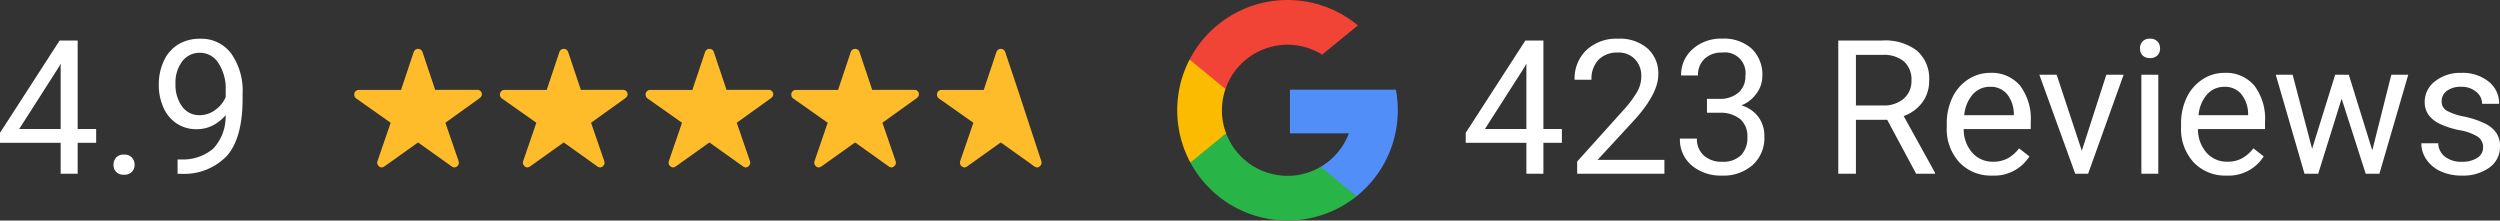 <svg xmlns="http://www.w3.org/2000/svg" width="266.855" height="23.542" viewBox="0 0 266.855 23.542">
  <rect x="0" y="0" width="266.855" height="23.542" fill="#333333" stroke="none"/>
  <g id="Group_189" data-name="Group 189" transform="translate(-80.338 -768.458)">
    <path id="Path_30710" data-name="Path 30710" d="M-125.371-4.775h1.973V-3.3h-1.973V0h-1.816V-3.3h-6.475V-4.365l6.367-9.854h1.924Zm-6.24,0h4.424v-6.973l-.215.391Zm10.068,3.828a1.131,1.131,0,0,1,.278-.781,1.061,1.061,0,0,1,.835-.312,1.092,1.092,0,0,1,.845.313,1.109,1.109,0,0,1,.288.781,1.048,1.048,0,0,1-.288.752,1.112,1.112,0,0,1-.845.3,1.079,1.079,0,0,1-.835-.3A1.069,1.069,0,0,1-121.543-.947Zm11.963-5.3a4.42,4.42,0,0,1-1.353,1.084,3.67,3.67,0,0,1-1.724.41,3.788,3.788,0,0,1-2.144-.605,3.936,3.936,0,0,1-1.411-1.7,5.809,5.809,0,0,1-.5-2.427,5.919,5.919,0,0,1,.542-2.568,3.981,3.981,0,0,1,1.538-1.748,4.386,4.386,0,0,1,2.324-.605,3.971,3.971,0,0,1,3.325,1.577,6.879,6.879,0,0,1,1.216,4.3v.527q0,4.15-1.641,6.06A6.3,6.3,0,0,1-114.355.01h-.352V-1.523h.381a4.974,4.974,0,0,0,3.438-1.165A5,5,0,0,0-109.58-6.25Zm-2.783,0a2.79,2.79,0,0,0,1.675-.557,3.281,3.281,0,0,0,1.118-1.377v-.723a4.972,4.972,0,0,0-.771-2.891,2.3,2.3,0,0,0-1.953-1.113,2.32,2.32,0,0,0-1.914.913,3.767,3.767,0,0,0-.723,2.407,3.92,3.92,0,0,0,.7,2.4A2.211,2.211,0,0,0-112.363-6.25ZM31.084-4.775h1.973V-3.3H31.084V0H29.268V-3.3H22.793V-4.365l6.367-9.854h1.924Zm-6.24,0h4.424v-6.973l-.215.391ZM44,0H34.688V-1.3l4.922-5.469a11.693,11.693,0,0,0,1.509-2.017,3.366,3.366,0,0,0,.415-1.606,2.551,2.551,0,0,0-.674-1.826,2.356,2.356,0,0,0-1.8-.713,2.79,2.79,0,0,0-2.095.767,2.928,2.928,0,0,0-.747,2.134H34.414A4.194,4.194,0,0,1,35.679-13.2a4.688,4.688,0,0,1,3.384-1.211,4.5,4.5,0,0,1,3.135,1.04,3.548,3.548,0,0,1,1.152,2.769q0,2.1-2.676,5L36.865-1.475H44Zm4.541-7.988H49.9a2.984,2.984,0,0,0,2.012-.674,2.251,2.251,0,0,0,.732-1.768,2.205,2.205,0,0,0-2.49-2.5,2.59,2.59,0,0,0-1.87.669,2.341,2.341,0,0,0-.7,1.772H45.781A3.627,3.627,0,0,1,47.017-13.3a4.5,4.5,0,0,1,3.14-1.118,4.447,4.447,0,0,1,3.154,1.064,3.845,3.845,0,0,1,1.143,2.959,3.121,3.121,0,0,1-.6,1.8,3.626,3.626,0,0,1-1.636,1.3,3.494,3.494,0,0,1,1.812,1.23,3.417,3.417,0,0,1,.64,2.1,3.879,3.879,0,0,1-1.25,3.037A4.681,4.681,0,0,1,50.166.2,4.8,4.8,0,0,1,46.909-.889,3.6,3.6,0,0,1,45.654-3.75h1.816a2.324,2.324,0,0,0,.732,1.8,2.786,2.786,0,0,0,1.963.674,2.734,2.734,0,0,0,2-.684,2.634,2.634,0,0,0,.693-1.963,2.391,2.391,0,0,0-.762-1.9,3.319,3.319,0,0,0-2.2-.684H48.545ZM67.783-5.752h-3.34V0H62.559V-14.219h4.707a5.571,5.571,0,0,1,3.7,1.094,3.935,3.935,0,0,1,1.294,3.184,3.828,3.828,0,0,1-.718,2.314,4.285,4.285,0,0,1-2,1.475l3.34,6.035V0H70.869Zm-3.34-1.533h2.881a3.249,3.249,0,0,0,2.222-.724,2.448,2.448,0,0,0,.825-1.937,2.578,2.578,0,0,0-.786-2.025,3.329,3.329,0,0,0-2.271-.714H64.443ZM78.984.2a4.617,4.617,0,0,1-3.5-1.411A5.237,5.237,0,0,1,74.141-4.99v-.332a6.341,6.341,0,0,1,.6-2.808,4.685,4.685,0,0,1,1.68-1.934,4.223,4.223,0,0,1,2.339-.7,3.957,3.957,0,0,1,3.2,1.357,5.877,5.877,0,0,1,1.143,3.887v.752H75.947a3.756,3.756,0,0,0,.913,2.524,2.87,2.87,0,0,0,2.222.962A3.147,3.147,0,0,0,80.7-1.67a4.073,4.073,0,0,0,1.162-1.035l1.1.859A4.437,4.437,0,0,1,78.984.2ZM78.76-9.277a2.41,2.41,0,0,0-1.836.8,3.869,3.869,0,0,0-.918,2.231H81.3v-.137a3.441,3.441,0,0,0-.742-2.134A2.269,2.269,0,0,0,78.76-9.277Zm9.795,6.826,2.617-8.115h1.846L89.229,0H87.852L84.023-10.566h1.846ZM96.719,0H94.912V-10.566h1.807ZM94.766-13.369a1.078,1.078,0,0,1,.269-.742,1.008,1.008,0,0,1,.8-.3,1.024,1.024,0,0,1,.8.3,1.067,1.067,0,0,1,.273.742,1.032,1.032,0,0,1-.273.732,1.043,1.043,0,0,1-.8.293,1.026,1.026,0,0,1-.8-.293A1.043,1.043,0,0,1,94.766-13.369ZM103.994.2a4.617,4.617,0,0,1-3.5-1.411A5.237,5.237,0,0,1,99.15-4.99v-.332a6.341,6.341,0,0,1,.6-2.808,4.685,4.685,0,0,1,1.68-1.934,4.223,4.223,0,0,1,2.339-.7,3.957,3.957,0,0,1,3.2,1.357,5.877,5.877,0,0,1,1.143,3.887v.752h-7.158a3.756,3.756,0,0,0,.913,2.524,2.87,2.87,0,0,0,2.222.962,3.147,3.147,0,0,0,1.621-.391,4.073,4.073,0,0,0,1.162-1.035l1.1.859A4.437,4.437,0,0,1,103.994.2Zm-.225-9.473a2.41,2.41,0,0,0-1.836.8,3.869,3.869,0,0,0-.918,2.231h5.293v-.137a3.441,3.441,0,0,0-.742-2.134A2.269,2.269,0,0,0,103.77-9.277ZM119.561-2.49l2.031-8.076H123.4L120.322,0h-1.465l-2.568-8.008L113.789,0h-1.465l-3.066-10.566h1.8l2.08,7.91,2.461-7.91h1.455ZM131.387-2.8a1.33,1.33,0,0,0-.552-1.138,5.311,5.311,0,0,0-1.924-.7,9.1,9.1,0,0,1-2.178-.7,3.1,3.1,0,0,1-1.191-.977,2.336,2.336,0,0,1-.386-1.348,2.741,2.741,0,0,1,1.1-2.2,4.291,4.291,0,0,1,2.808-.9,4.415,4.415,0,0,1,2.915.928A2.947,2.947,0,0,1,133.1-7.461h-1.816a1.631,1.631,0,0,0-.63-1.279,2.36,2.36,0,0,0-1.587-.537,2.47,2.47,0,0,0-1.543.43,1.353,1.353,0,0,0-.557,1.123,1.1,1.1,0,0,0,.518.986,6.368,6.368,0,0,0,1.87.635,9.744,9.744,0,0,1,2.192.723,3.2,3.2,0,0,1,1.245,1.011,2.485,2.485,0,0,1,.405,1.44,2.7,2.7,0,0,1-1.133,2.271A4.752,4.752,0,0,1,129.121.2a5.321,5.321,0,0,1-2.246-.449,3.653,3.653,0,0,1-1.528-1.255,3.025,3.025,0,0,1-.552-1.743H126.6a1.87,1.87,0,0,0,.728,1.44,2.822,2.822,0,0,0,1.792.532,2.913,2.913,0,0,0,1.646-.415A1.275,1.275,0,0,0,131.387-2.8Z" transform="translate(214 787)" fill="#fff"/>
    <g id="Group_165" data-name="Group 165" transform="translate(-761 480)">
      <path id="Icon_ionic-ios-star" data-name="Icon ionic-ios-star" d="M15.367,7.757H10.89L9.53,3.7a.493.493,0,0,0-.925,0l-1.36,4.06H2.737a.488.488,0,0,0-.487.487.358.358,0,0,0,.009.082.468.468,0,0,0,.2.344l3.679,2.593L4.73,15.369a.488.488,0,0,0,.167.548.471.471,0,0,0,.274.119.6.6,0,0,0,.3-.11l3.591-2.559,3.591,2.559a.57.57,0,0,0,.3.11.437.437,0,0,0,.271-.119.482.482,0,0,0,.167-.548l-1.412-4.106,3.649-2.617.088-.076a.465.465,0,0,0-.359-.813Z" transform="translate(876.9 290.295)" fill="#ffbc2a"/>
      <path id="Icon_ionic-ios-star-2" data-name="Icon ionic-ios-star" d="M15.367,7.757H10.89L9.53,3.7a.493.493,0,0,0-.925,0l-1.36,4.06H2.737a.488.488,0,0,0-.487.487.358.358,0,0,0,.009.082.468.468,0,0,0,.2.344l3.679,2.593L4.73,15.369a.488.488,0,0,0,.167.548.471.471,0,0,0,.274.119.6.6,0,0,0,.3-.11l3.591-2.559,3.591,2.559a.57.57,0,0,0,.3.11.437.437,0,0,0,.271-.119.482.482,0,0,0,.167-.548l-1.412-4.106,3.649-2.617.088-.076a.465.465,0,0,0-.359-.813Z" transform="translate(892.45 290.295)" fill="#ffbc2a"/>
      <path id="Icon_ionic-ios-star-3" data-name="Icon ionic-ios-star" d="M15.367,7.757H10.89L9.53,3.7a.493.493,0,0,0-.925,0l-1.36,4.06H2.737a.488.488,0,0,0-.487.487.358.358,0,0,0,.009.082.468.468,0,0,0,.2.344l3.679,2.593L4.73,15.369a.488.488,0,0,0,.167.548.471.471,0,0,0,.274.119.6.6,0,0,0,.3-.11l3.591-2.559,3.591,2.559a.57.57,0,0,0,.3.11.437.437,0,0,0,.271-.119.482.482,0,0,0,.167-.548l-1.412-4.106,3.649-2.617.088-.076a.465.465,0,0,0-.359-.813Z" transform="translate(908 290.295)" fill="#ffbc2a"/>
      <path id="Icon_ionic-ios-star-4" data-name="Icon ionic-ios-star" d="M15.367,7.757H10.89L9.53,3.7a.493.493,0,0,0-.925,0l-1.36,4.06H2.737a.488.488,0,0,0-.487.487.358.358,0,0,0,.009.082.468.468,0,0,0,.2.344l3.679,2.593L4.73,15.369a.488.488,0,0,0,.167.548.471.471,0,0,0,.274.119.6.6,0,0,0,.3-.11l3.591-2.559,3.591,2.559a.57.57,0,0,0,.3.11.437.437,0,0,0,.271-.119.482.482,0,0,0,.167-.548l-1.412-4.106,3.649-2.617.088-.076a.465.465,0,0,0-.359-.813Z" transform="translate(923.55 290.295)" fill="#ffbc2a"/>
      <path id="Icon_ionic-ios-star-5" data-name="Icon ionic-ios-star" d="M10.89,7.757,9.53,3.7a.493.493,0,0,0-.925,0l-1.36,4.06H2.737a.488.488,0,0,0-.487.487.358.358,0,0,0,.009.082.468.468,0,0,0,.2.344l3.679,2.593L4.73,15.369a.488.488,0,0,0,.167.548.471.471,0,0,0,.274.119.6.6,0,0,0,.3-.11l3.591-2.559,3.591,2.559a.57.57,0,0,0,.3.11.437.437,0,0,0,.271-.119.482.482,0,0,0,.167-.548Z" transform="translate(939.1 290.295)" fill="#ffbc2a"/>
    </g>
    <g id="search_7_" data-name="search (7)" transform="translate(206 768.458)">
      <path id="Path_54" data-name="Path 54" d="M5.217,146.137,4.4,149.2l-3,.063a11.792,11.792,0,0,1-.087-10.992h0l2.666.489,1.168,2.65a7.025,7.025,0,0,0,.066,4.73Z" transform="translate(0 -131.91)" fill="#fbbb00"/>
      <path id="Path_55" data-name="Path 55" d="M272.935,208.176a11.767,11.767,0,0,1-4.2,11.378h0l-3.359-.171-.475-2.967a7.015,7.015,0,0,0,3.018-3.582h-6.294v-4.657h11.307Z" transform="translate(-249.598 -198.604)" fill="#518ef8"/>
      <path id="Path_56" data-name="Path 56" d="M48.246,316.132h0a11.775,11.775,0,0,1-17.737-3.6l3.815-3.123a7,7,0,0,0,10.088,3.584Z" transform="translate(-29.106 -295.182)" fill="#28b446"/>
      <path id="Path_57" data-name="Path 57" d="M46.592,2.71,42.779,5.832A7,7,0,0,0,32.459,9.5L28.625,6.358h0A11.773,11.773,0,0,1,46.592,2.71Z" transform="translate(-27.308)" fill="#f14336"/>
    </g>
  </g>
</svg>
